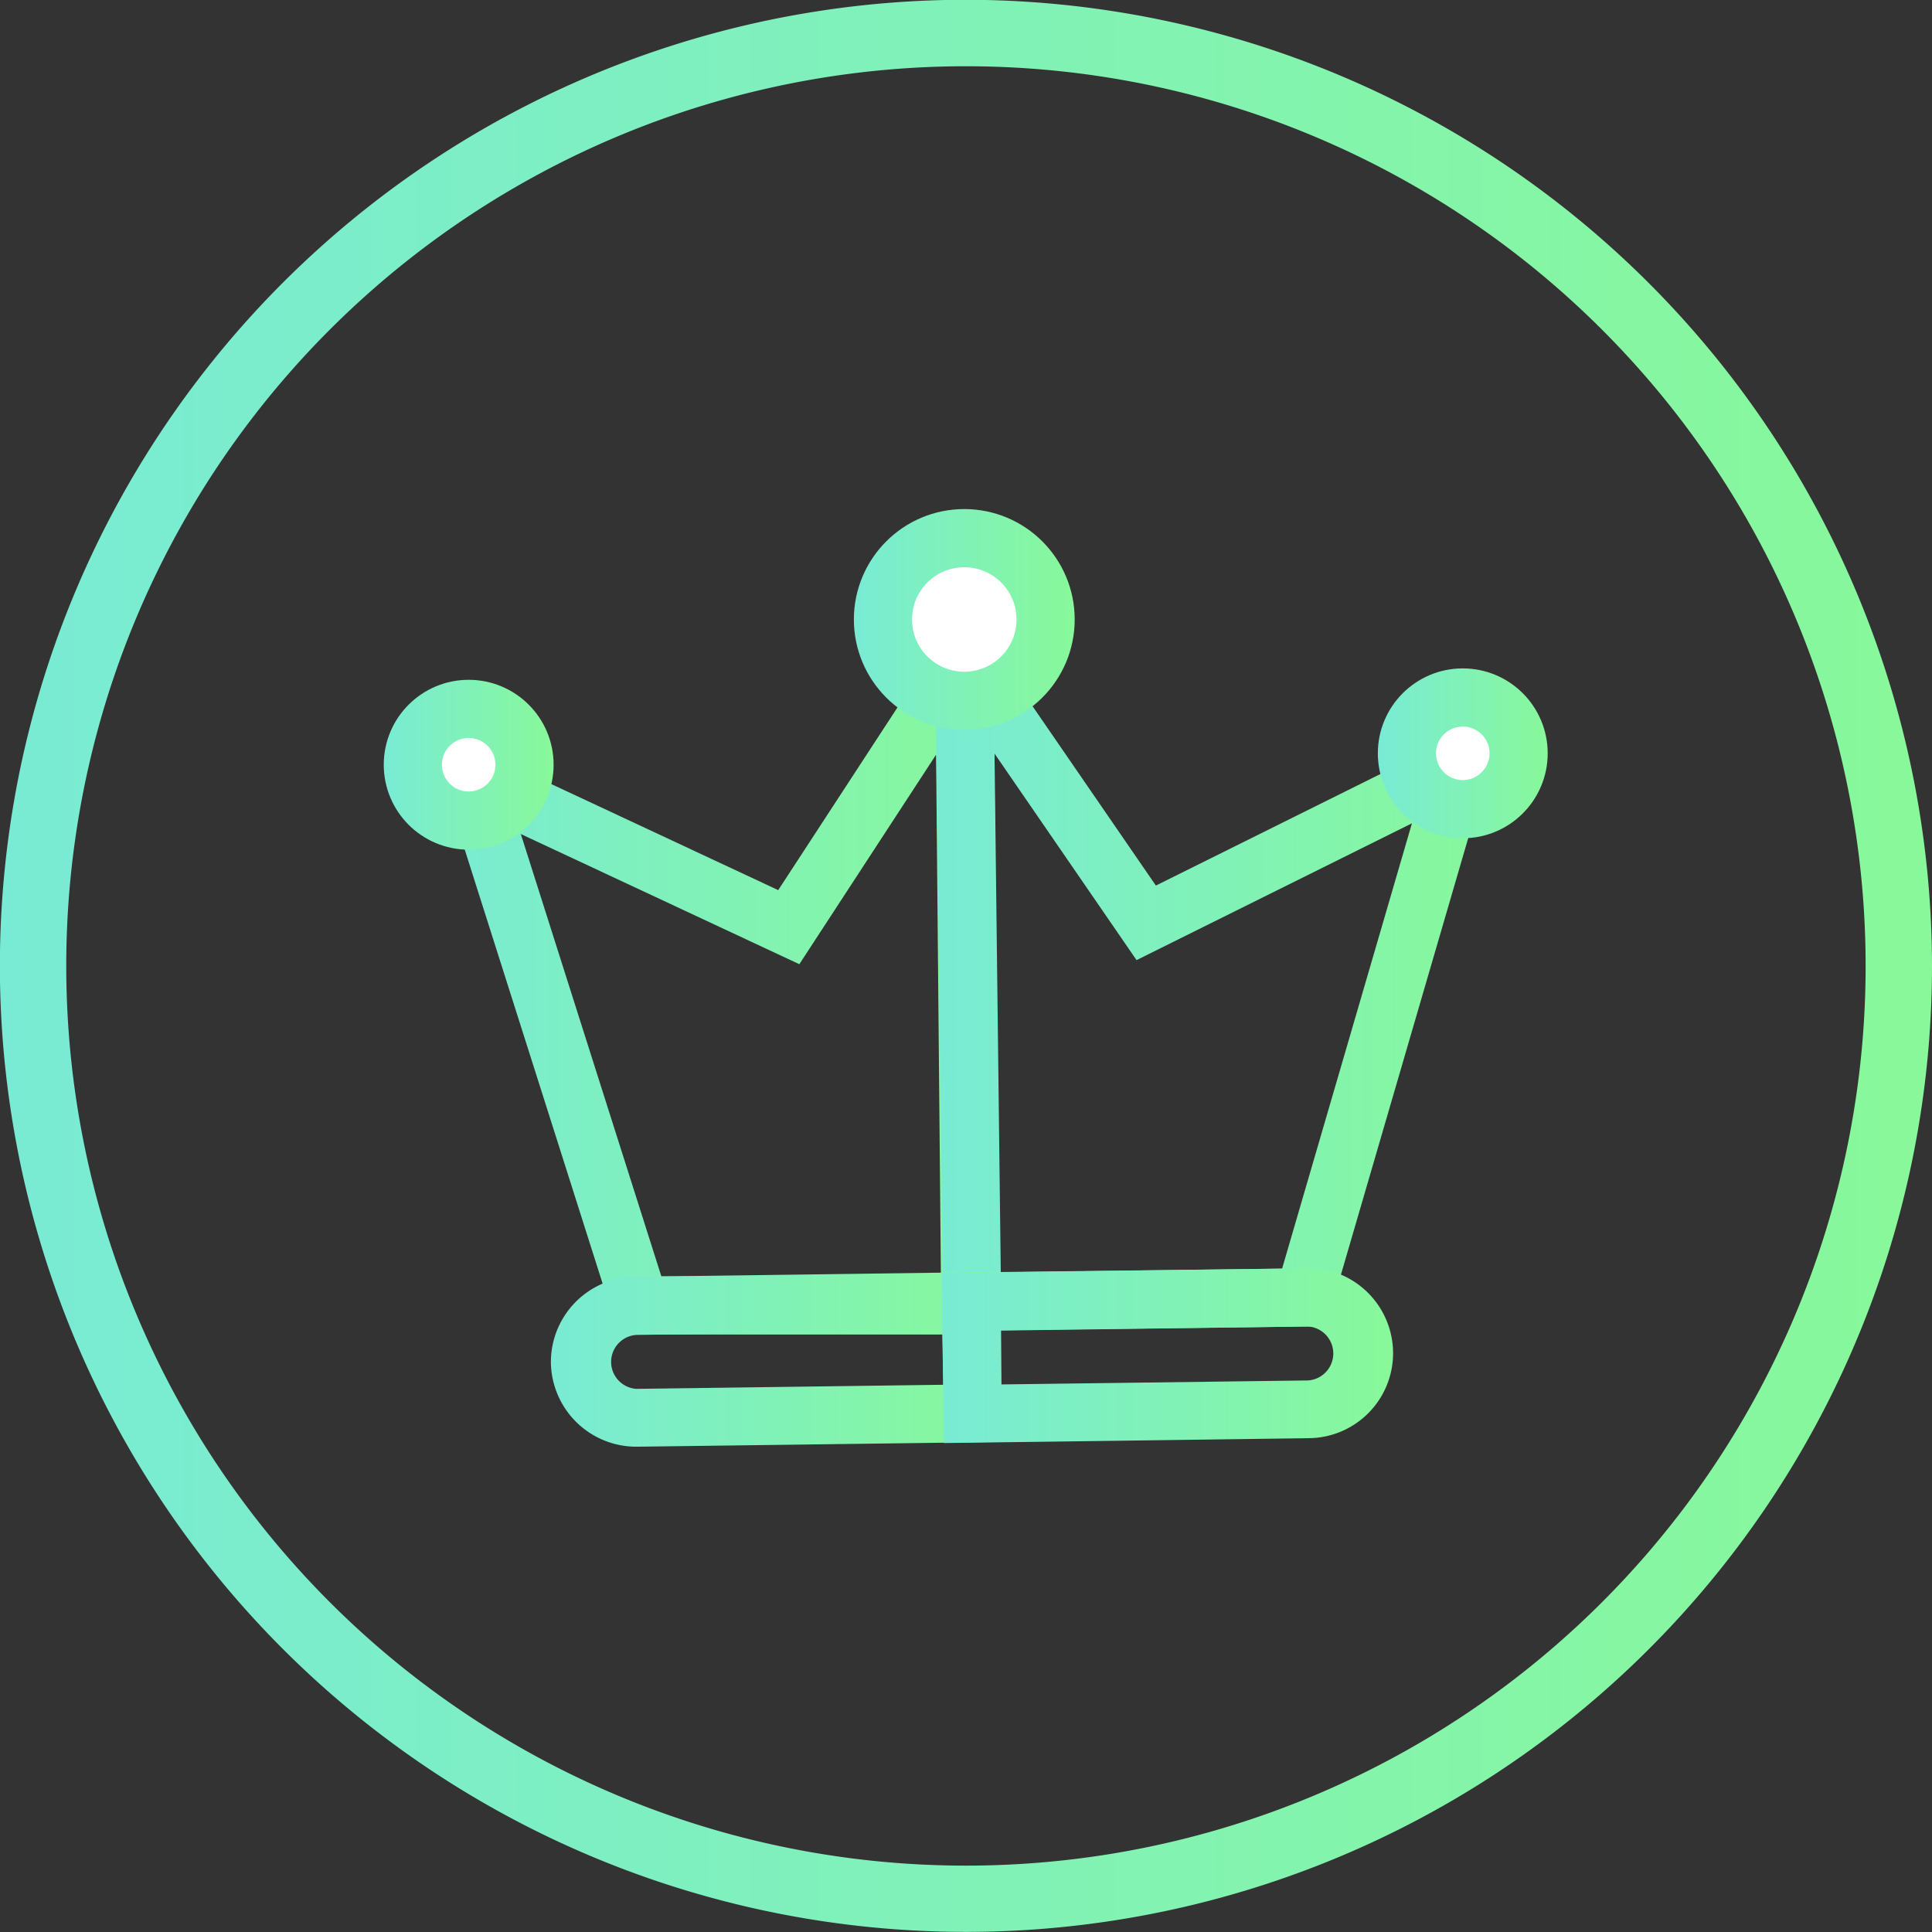 <svg id="Mobile" xmlns="http://www.w3.org/2000/svg" xmlns:xlink="http://www.w3.org/1999/xlink" viewBox="0 0 174.37 174.37"><rect x="0" y="0" width="174.37" height="174.37" fill="#333333" stroke="none"/><defs><style>.cls-1{fill:url(#linear-gradient);}.cls-2,.cls-3{fill:none;}.cls-2,.cls-3,.cls-4,.cls-5,.cls-6{stroke-miterlimit:10;stroke-width:5.25px;}.cls-2{stroke:url(#linear-gradient-2);}.cls-3{stroke:url(#linear-gradient-3);}.cls-4,.cls-5,.cls-6{fill:#fff;}.cls-4{stroke:url(#linear-gradient-4);}.cls-5{stroke:url(#linear-gradient-5);}.cls-6{stroke:url(#linear-gradient-6);}.cls-7{fill:url(#linear-gradient-7);}.cls-8{fill:url(#linear-gradient-8);}</style><linearGradient id="linear-gradient" x1="0.07" y1="87.21" x2="174.44" y2="87.21" gradientUnits="userSpaceOnUse"><stop offset="0" stop-color="#79ebd4"/><stop offset="1" stop-color="#88f89a"/></linearGradient><linearGradient id="linear-gradient-2" x1="38.37" y1="85.58" x2="90.22" y2="85.58" xlink:href="#linear-gradient"/><linearGradient id="linear-gradient-3" x1="84.3" y1="85.46" x2="135.83" y2="85.46" xlink:href="#linear-gradient"/><linearGradient id="linear-gradient-4" x1="77.06" y1="55.91" x2="97" y2="55.91" xlink:href="#linear-gradient"/><linearGradient id="linear-gradient-5" x1="34.64" y1="69.02" x2="49.97" y2="69.02" xlink:href="#linear-gradient"/><linearGradient id="linear-gradient-6" x1="124.36" y1="67.99" x2="139.68" y2="67.99" xlink:href="#linear-gradient"/><linearGradient id="linear-gradient-7" x1="49.79" y1="122.69" x2="90.52" y2="122.69" xlink:href="#linear-gradient"/><linearGradient id="linear-gradient-8" x1="85.08" y1="122.39" x2="125.81" y2="122.39" xlink:href="#linear-gradient"/></defs><title>Premium_ICON</title><g id="Icon_Premium"><path class="cls-1" d="M87.25,6a81.2,81.2,0,1,1-81.2,81.2A81.19,81.19,0,0,1,87.25,6m0-6a87.19,87.19,0,1,0,87.19,87.19A87.28,87.28,0,0,0,87.25,0Z" transform="translate(-0.07 -0.02)"/><polygon class="cls-2" points="87.57 117.82 87.03 59.41 71.19 83.68 42.69 70.36 57.77 117.82 87.57 117.82"/><polygon class="cls-3" points="131.63 69.29 103.45 83.29 87.03 59.41 87.73 117.46 117.69 117.1 131.63 69.29"/><circle class="cls-4" cx="87.03" cy="55.91" r="7.34"/><circle class="cls-5" cx="42.3" cy="69.02" r="5.04"/><circle class="cls-6" cx="132.02" cy="67.99" r="5.04"/><path class="cls-7" d="M85.14,120.11,85.2,125l-27.69.37h0a2.44,2.44,0,0,1,0-4.87l27.69-.36m5.19-5.33-5.26.07-27.69.37A7.7,7.7,0,0,0,49.79,123a7.71,7.71,0,0,0,7.69,7.59h.09l27.7-.36,5.25-.07-.07-5.25L90.39,120l-.06-5.26Z" transform="translate(-0.07 -0.02)"/><path class="cls-8" d="M118.12,119.74a2.44,2.44,0,0,1,0,4.87l-27.7.36,0-4.86,27.69-.37h0m0-5.25H118l-27.7.36-5.25.07.06,5.25L85.2,125l.06,5.26,5.26-.07,27.7-.37a7.67,7.67,0,0,0,7.58-7.78,7.71,7.71,0,0,0-7.68-7.59Z" transform="translate(-0.07 -0.02)"/></g></svg>